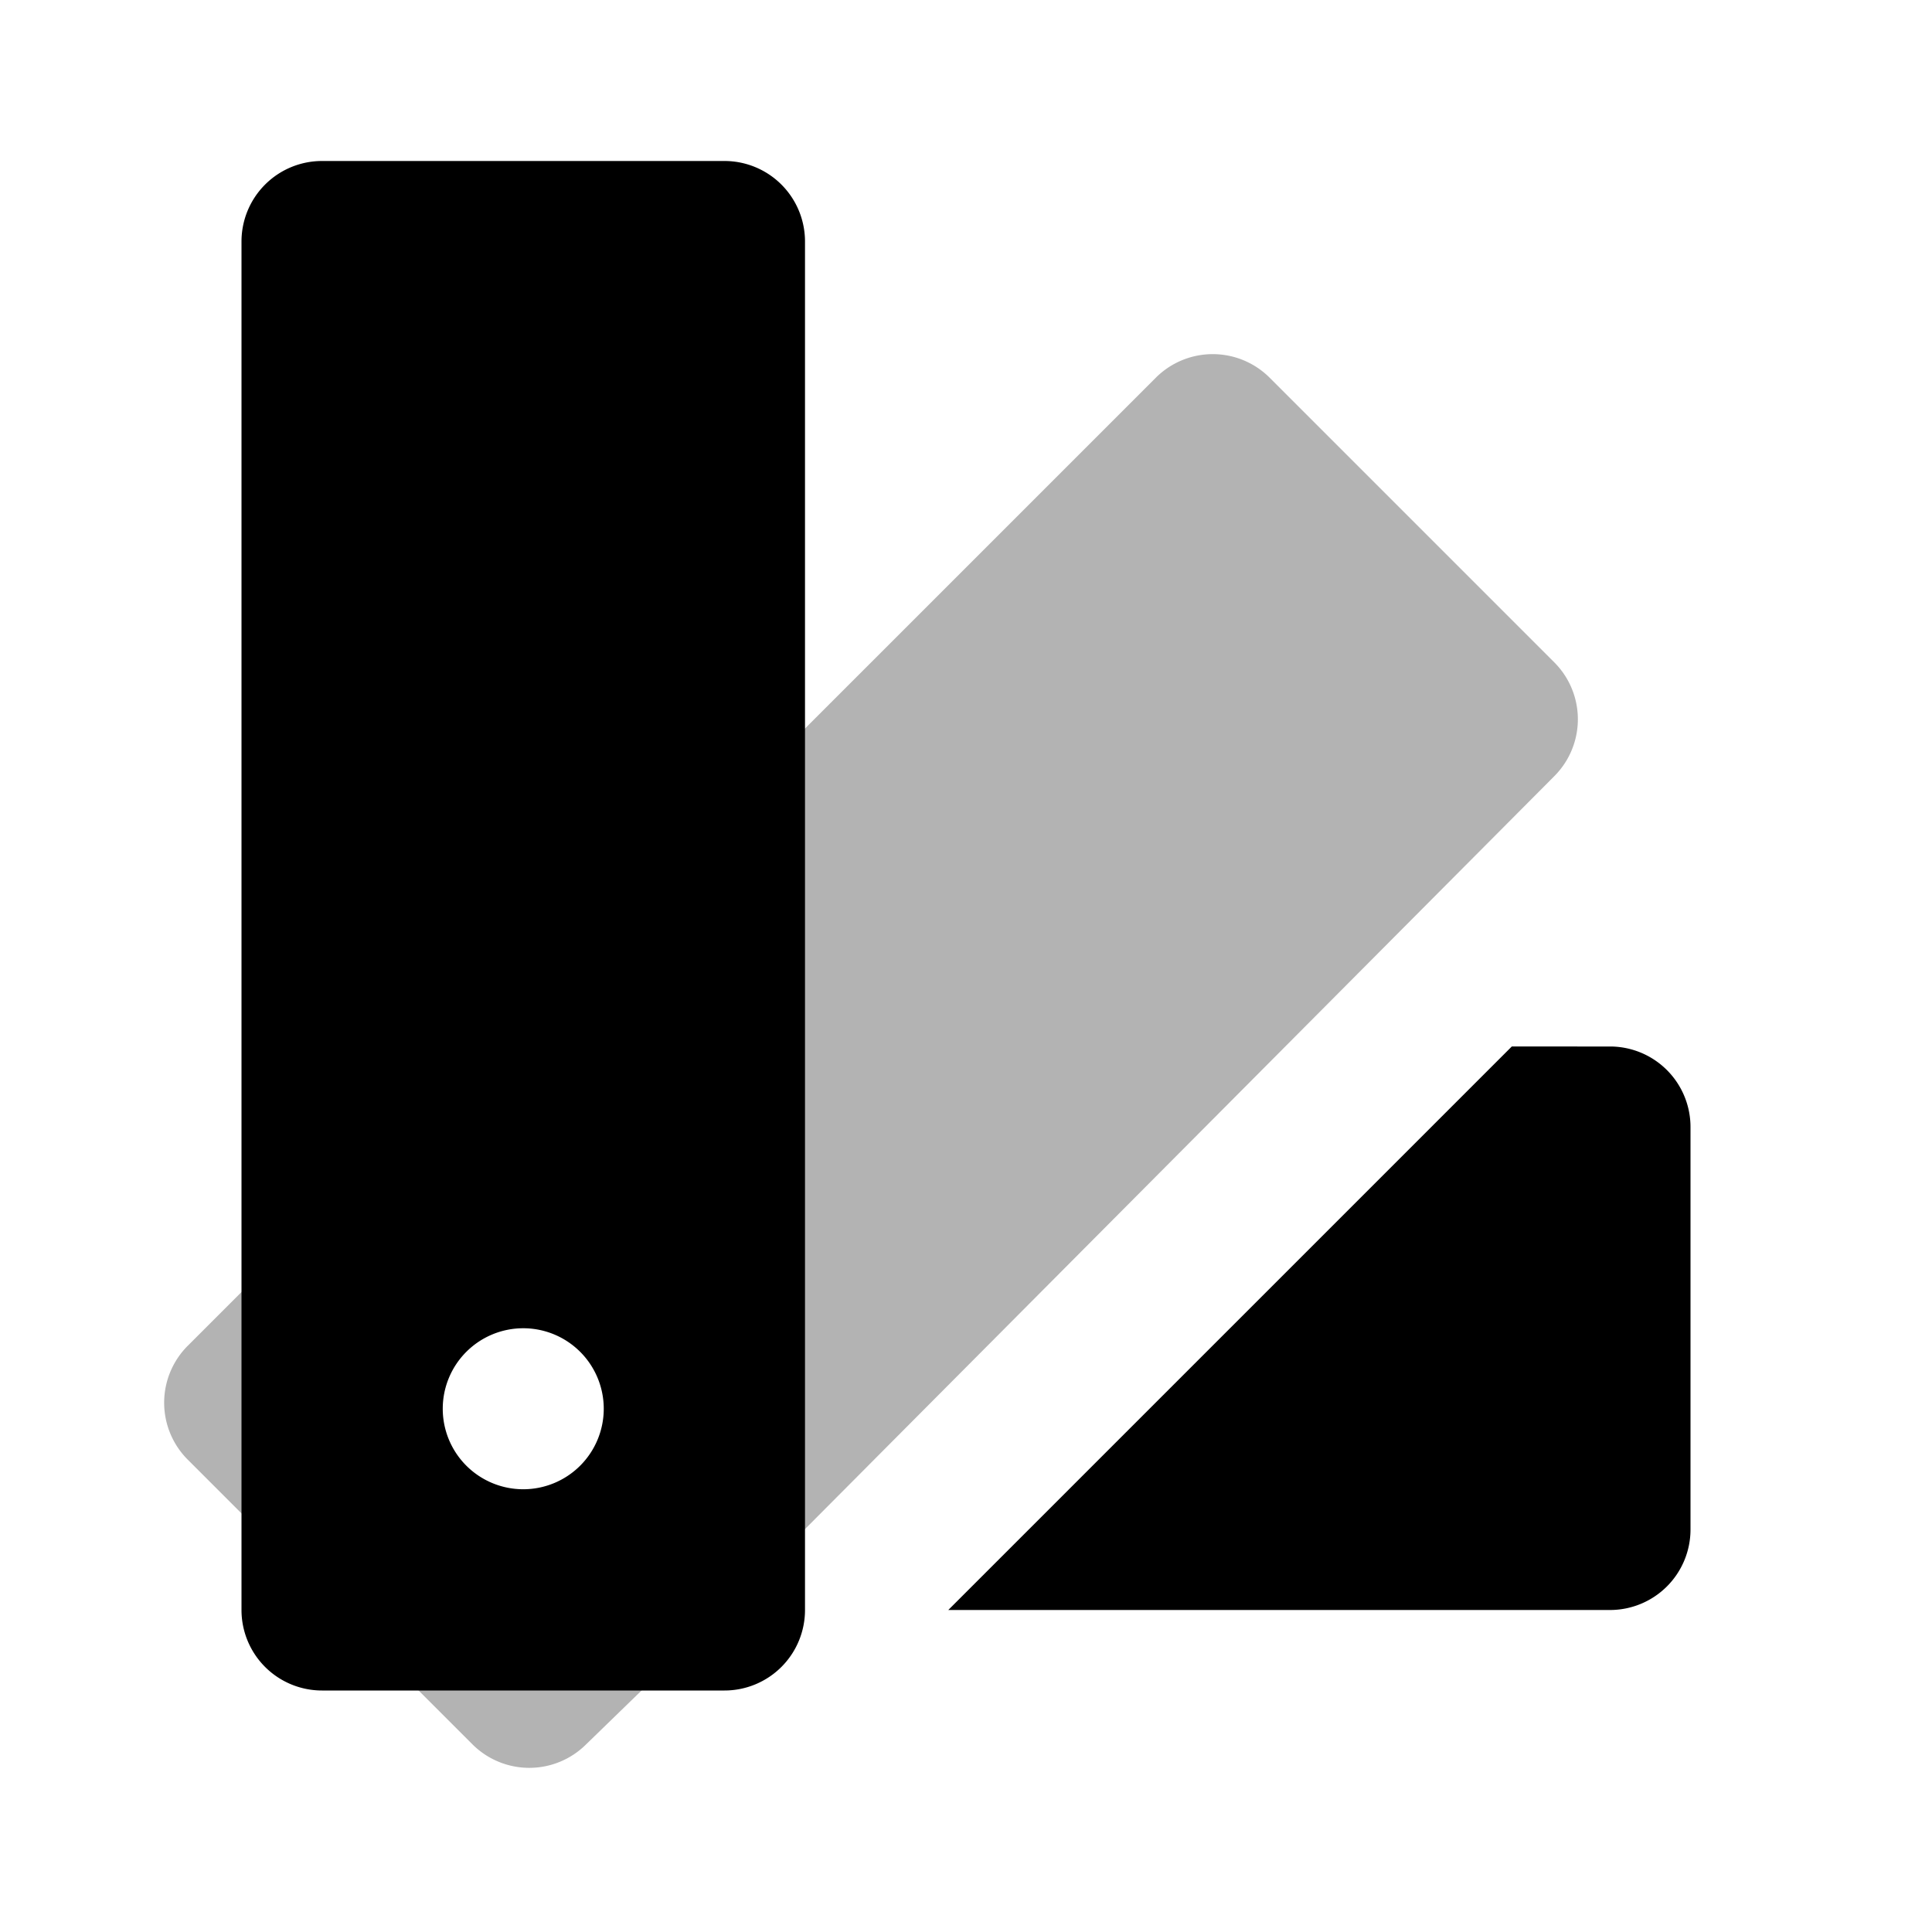 <svg xmlns="http://www.w3.org/2000/svg" viewBox="0 0 24 24"><defs><style>.cls-1{opacity:0.3;}</style></defs><g id="Design_Art_and_Photos" data-name="Design, Art and Photos"><g id="art001-010"><g id="art002"><path class="cls-1" d="M9,20,7.28,21.67a1,1,0,0,1-1.41,0L4.2,20ZM4,15.05,2.33,16.72a1,1,0,0,0,0,1.41L4,19.8ZM19.31,8.23,15.77,4.69a1,1,0,0,0-1.41,0L9,10.05V20L19.31,9.64A1,1,0,0,0,19.31,8.23Z"/><path d="M21,14v5a1,1,0,0,1-1,1H11.78l7-7H20A1,1,0,0,1,21,14ZM10,20V3A1,1,0,0,0,9,2H4A1,1,0,0,0,3,3V20a1,1,0,0,0,1,1H9A1,1,0,0,0,10,20ZM7.5,17.5a1,1,0,1,1-1-1A1,1,0,0,1,7.5,17.5Z"/></g></g></g></svg>
